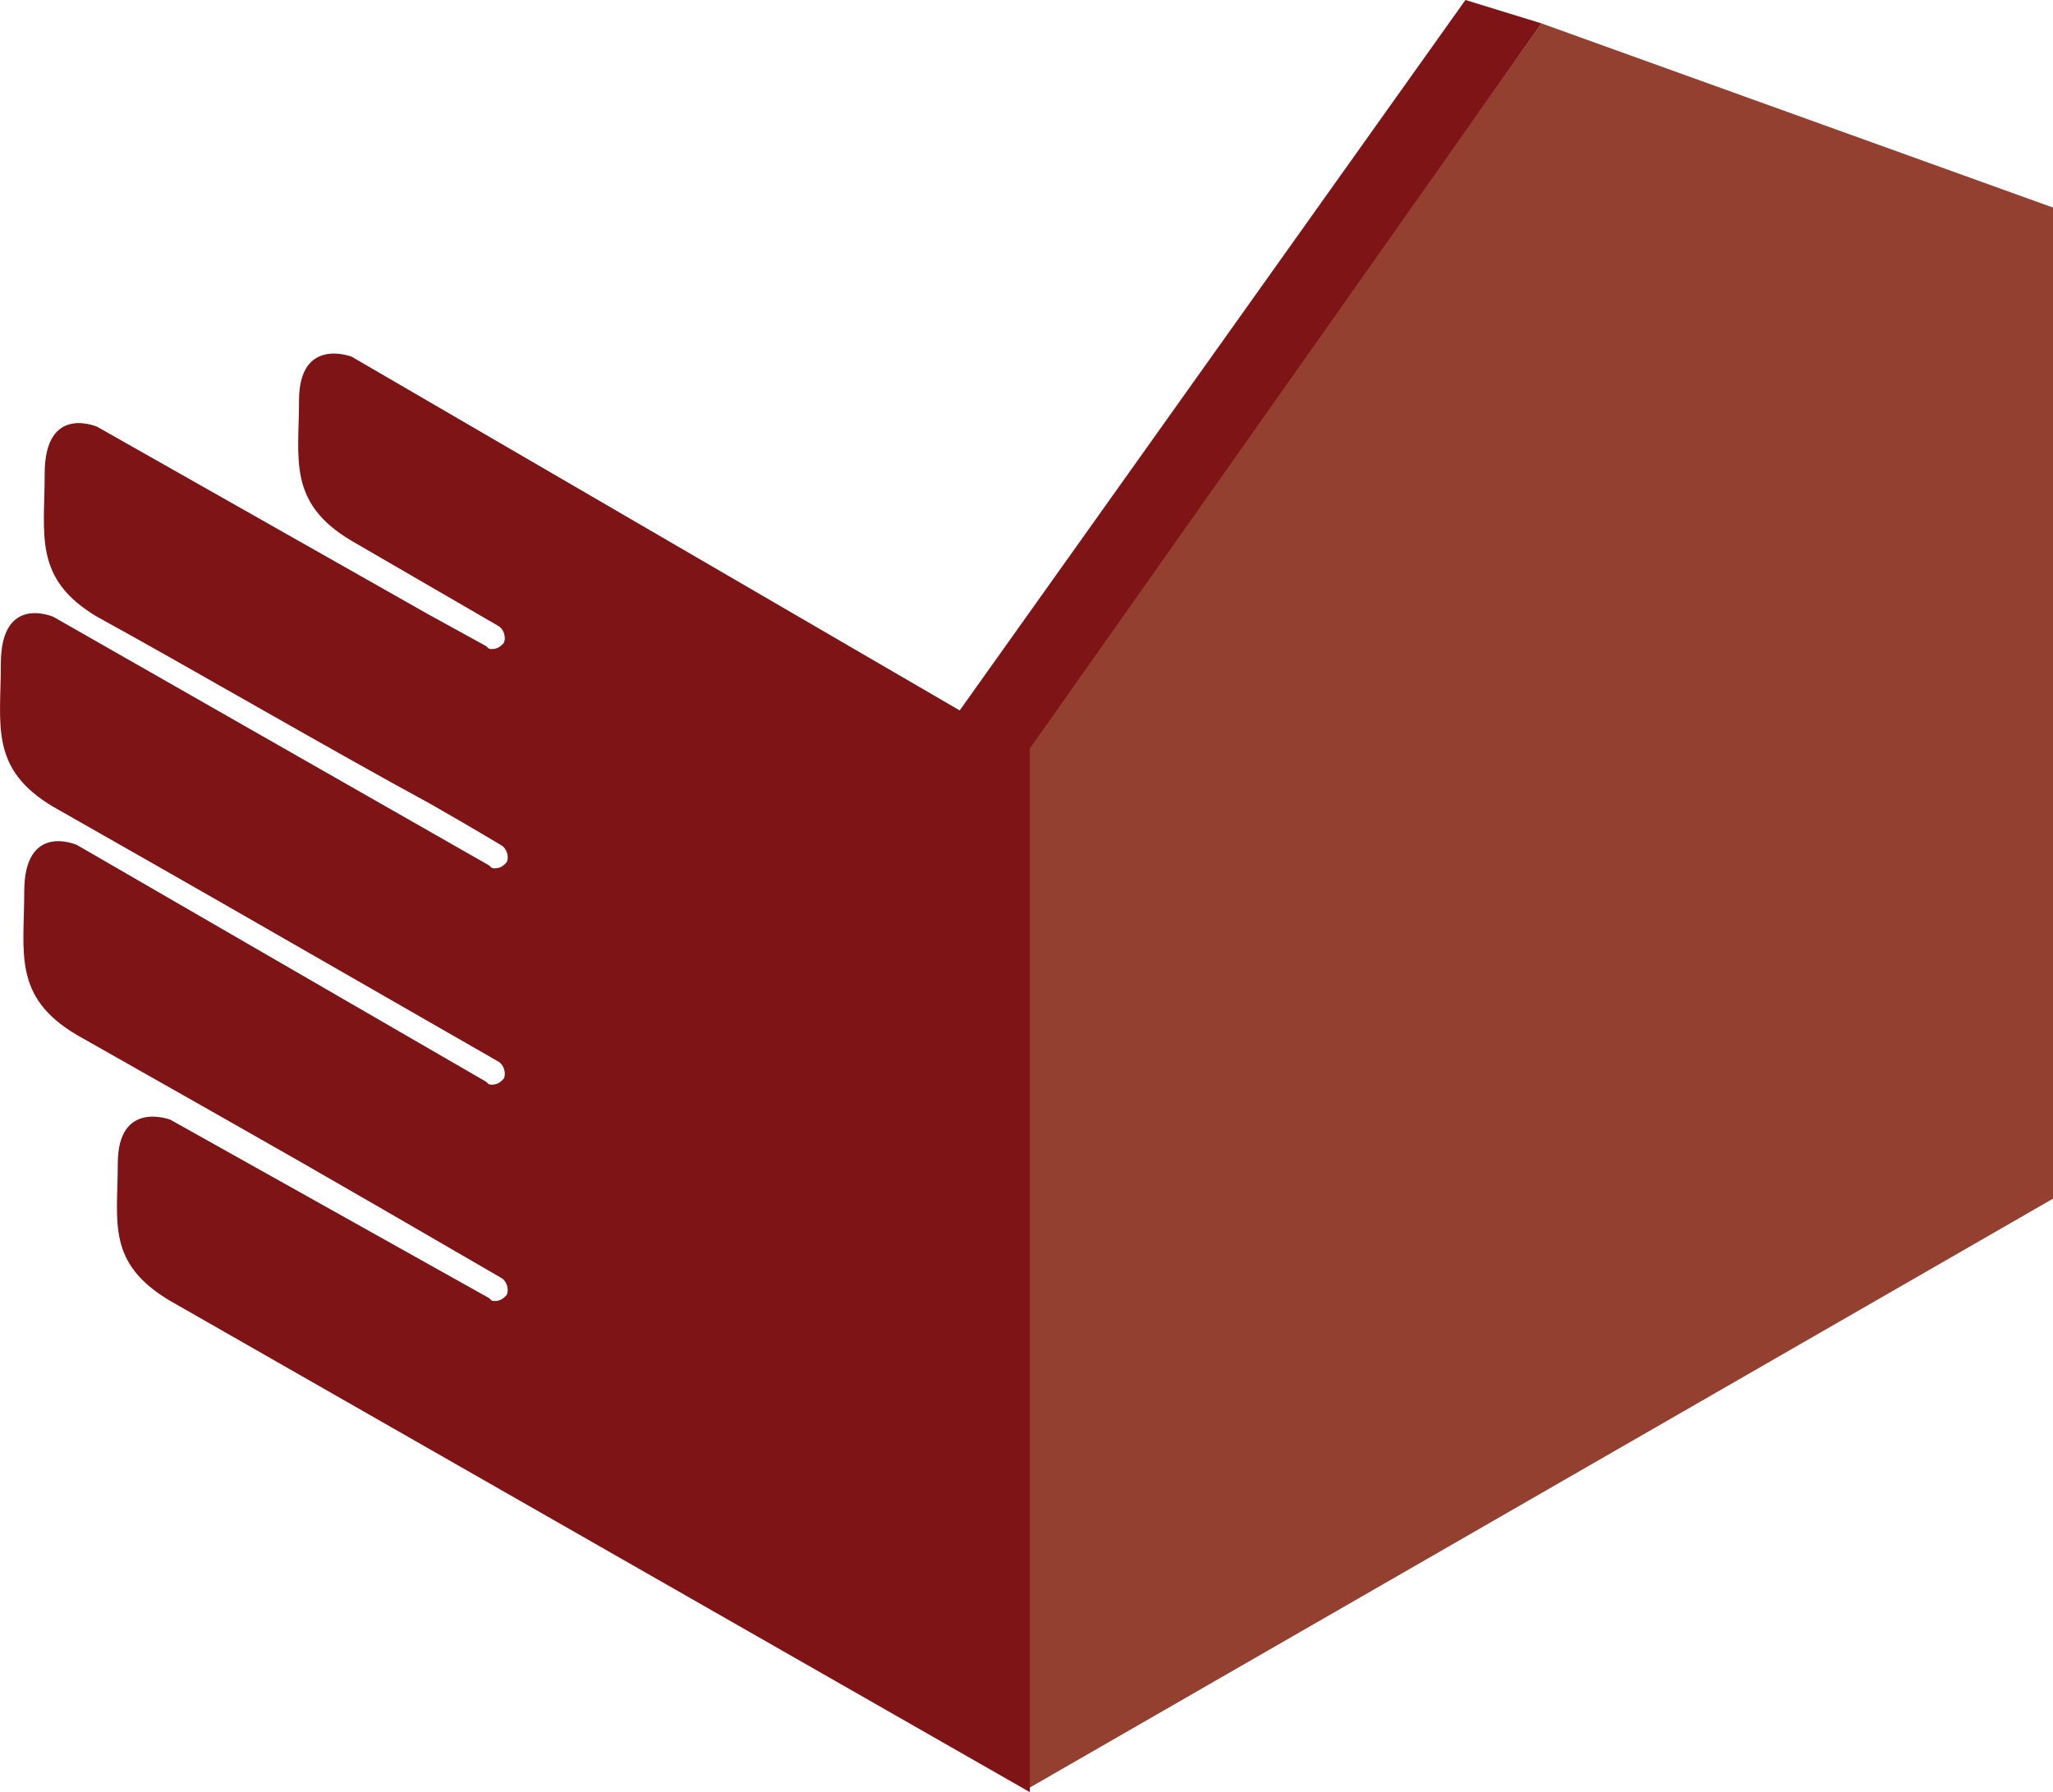 <?xml version="1.0" encoding="utf-8"?>
<svg viewBox="421.796 215.038 70.228 61.3" xmlns="http://www.w3.org/2000/svg">
  <polygon id="svg_1" points="58.1,12.2 40.5,37 40.5,37 40.5,72.6 75.6,52.4 75.6,18.5 " fill="#944031" transform="matrix(1, 0, 0, 1, 416.425, 203.638)"/>
  <path id="svg_2" d="m58.1,12.2l-2.6,-0.8l-17.3,24.3l-20.8,-12.1l0,0c0,0 -1.8,-0.7 -1.8,1.5c0,2 -0.4,3.5 1.8,4.8l5,2.9c0.2,0.1 0.3,0.4 0.2,0.6c-0.1,0.1 -0.2,0.2 -0.4,0.2c-0.1,0 -0.1,0 -0.2,-0.1l-2,-1.1l-11.3,-6.4c0,0 -1.8,-0.8 -1.8,1.6c0,2.1 -0.4,3.6 1.8,4.9c3.1,1.7 7.9,4.5 11.4,6.4c1.4,0.8 2.4,1.4 2.4,1.4c0.2,0.1 0.3,0.4 0.2,0.6c-0.1,0.1 -0.2,0.2 -0.4,0.2c-0.1,0 -0.1,0 -0.2,-0.1l-14.9,-8.5l0,0c0,0 -1.8,-0.8 -1.8,1.6c0,2.1 -0.4,3.6 1.8,4.9c5.1,2.9 5.1,2.9 15.2,8.7c0.2,0.1 0.3,0.4 0.2,0.6c-0.1,0.1 -0.2,0.2 -0.4,0.2c-0.1,0 -0.1,0 -0.2,-0.1l-14,-8.1c0,0 -1.8,-0.8 -1.8,1.6c0,2.1 -0.4,3.6 1.8,4.9l0,0c8.3,4.7 7.6,4.3 14.5,8.3c0.2,0.1 0.3,0.4 0.2,0.6c-0.1,0.1 -0.2,0.2 -0.4,0.2c-0.1,0 -0.1,0 -0.2,-0.1l-10.9,-6.1l0,0c0,0 -1.8,-0.7 -1.8,1.5c0,2 -0.4,3.4 1.8,4.7l29.4,16.8l0,-35.7l17.5,-24.8z" fill="#7F1416" class="second-color" transform="matrix(1, 0, 0, 1, 416.425, 203.638)"/>
</svg>